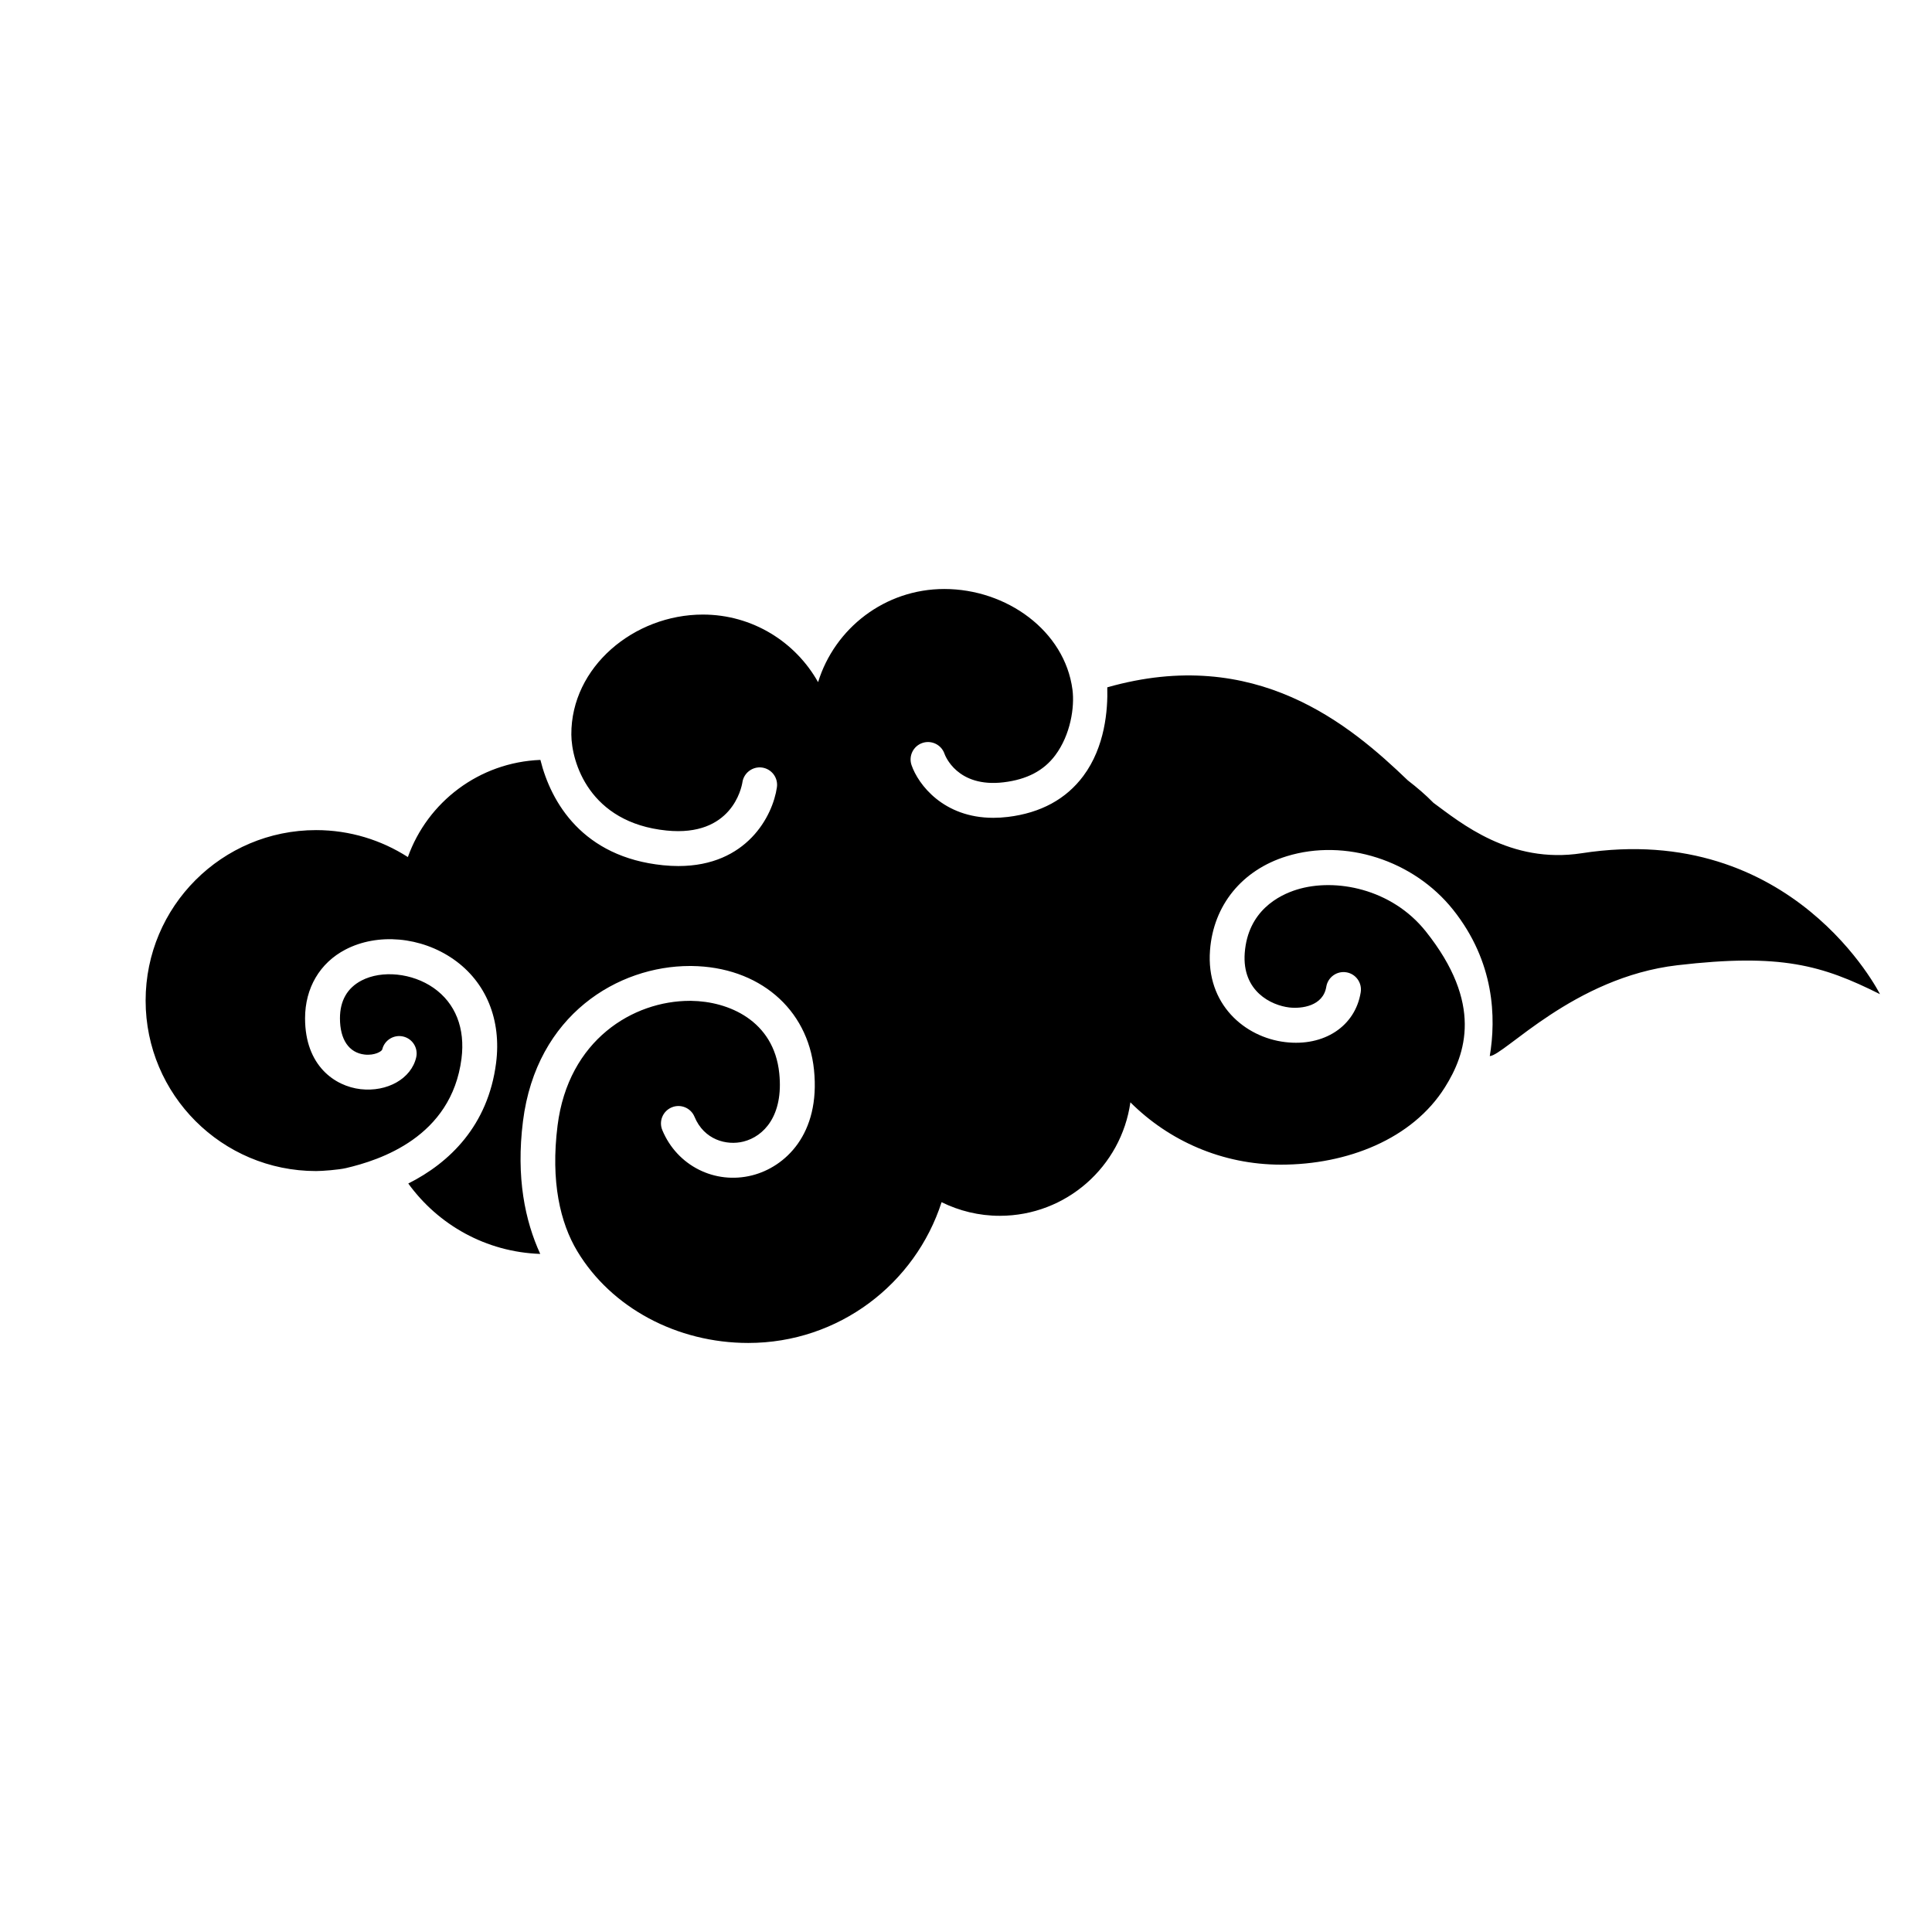 <svg xmlns="http://www.w3.org/2000/svg" viewBox="0 0 80 80">
<path d="M77.846 41.166c-2.397-1.198-4.095-1.699-8.388-1.198-4.294.5-7.165 3.732-7.77 3.763.263-1.576.211-3.892-1.521-6.064-1.634-2.048-4.466-2.958-6.887-2.212-1.848.569-3.035 2.024-3.176 3.894-.17 2.232 1.436 3.602 3.111 3.802 1.612.194 2.902-.655 3.129-2.061.064-.394-.202-.765-.595-.829-.394-.064-.765.203-.83.597-.131.806-1.025.918-1.534.859-.74-.088-1.962-.664-1.843-2.26.133-1.743 1.413-2.391 2.163-2.622 1.576-.486 3.915-.048 5.333 1.731 2.384 2.989 1.659 5.081.792 6.458-1.349 2.147-4.053 3.202-6.788 3.202-2.434 0-4.638-.986-6.235-2.581-.376 2.655-2.652 4.699-5.41 4.699-.865 0-1.681-.206-2.408-.564-1.091 3.382-4.26 5.829-8.005 5.829-2.945 0-5.67-1.452-7.081-3.801-.703-1.17-1.108-2.877-.816-5.199.447-3.558 3.139-5.166 5.474-5.166.019 0 .039 0 .057 0 1.544.018 3.428.814 3.65 3.003.18 1.76-.646 2.612-1.48 2.823-.7.177-1.634-.069-2.03-1.026-.152-.368-.575-.543-.942-.39-.369.153-.545.574-.391.943.612 1.475 2.175 2.262 3.718 1.873 1.354-.342 2.837-1.691 2.563-4.37-.26-2.54-2.296-4.268-5.07-4.299-.025 0-.049 0-.074 0-2.952 0-6.351 2.001-6.907 6.429-.292 2.328.086 4.122.715 5.493-2.251-.077-4.228-1.208-5.464-2.915 1.706-.857 3.301-2.395 3.635-4.984.231-1.792-.411-3.359-1.762-4.302-1.342-.936-3.139-1.098-4.476-.401-1.06.553-1.671 1.591-1.671 2.846 0 1.969 1.237 2.811 2.298 2.934 1.108.125 2.097-.436 2.303-1.313.091-.388-.15-.776-.538-.867-.386-.09-.777.149-.868.538-.017.07-.302.257-.73.209-.649-.075-1.02-.622-1.02-1.5 0-.73.302-1.257.893-1.566.845-.44 2.099-.311 2.982.305.907.633 1.318 1.675 1.157 2.933-.42 3.253-3.39 4.203-4.781 4.529-.303.071-.981.123-1.239.123-3.898 0-7.059-3.161-7.059-7.059 0-3.9 3.161-7.059 7.059-7.059 1.401 0 2.703.413 3.8 1.116.816-2.281 2.95-3.923 5.488-4.023.437 1.761 1.75 4.025 5.081 4.362.219.022.432.033.632.033 2.839 0 3.911-2.082 4.08-3.261.057-.394-.217-.76-.612-.817-.389-.056-.757.216-.816.607-.037.237-.447 2.272-3.139 2.001-3.215-.324-3.938-2.848-3.945-3.973-.015-2.798 2.593-4.97 5.446-4.97 2.05 0 3.834 1.129 4.771 2.798.69-2.234 2.768-3.857 5.228-3.857 2.573 0 4.987 1.728 5.306 4.171.094.722-.081 1.869-.713 2.714-.475.637-1.173 1.003-2.136 1.119-1.935.233-2.429-1.122-2.45-1.18-.13-.377-.541-.577-.917-.448-.378.13-.578.54-.448.917.275.799 1.318 2.182 3.385 2.182.194 0 .395-.012.605-.037 1.357-.165 2.409-.736 3.124-1.697.897-1.206 1.018-2.732.991-3.669 6.154-1.753 10.057 1.56 12.444 3.852.393.304.742.603 1.062.93 1.123.822 3.18 2.546 6.142 2.087C74.251 33.976 77.846 41.166 77.846 41.166z"/>
</svg>